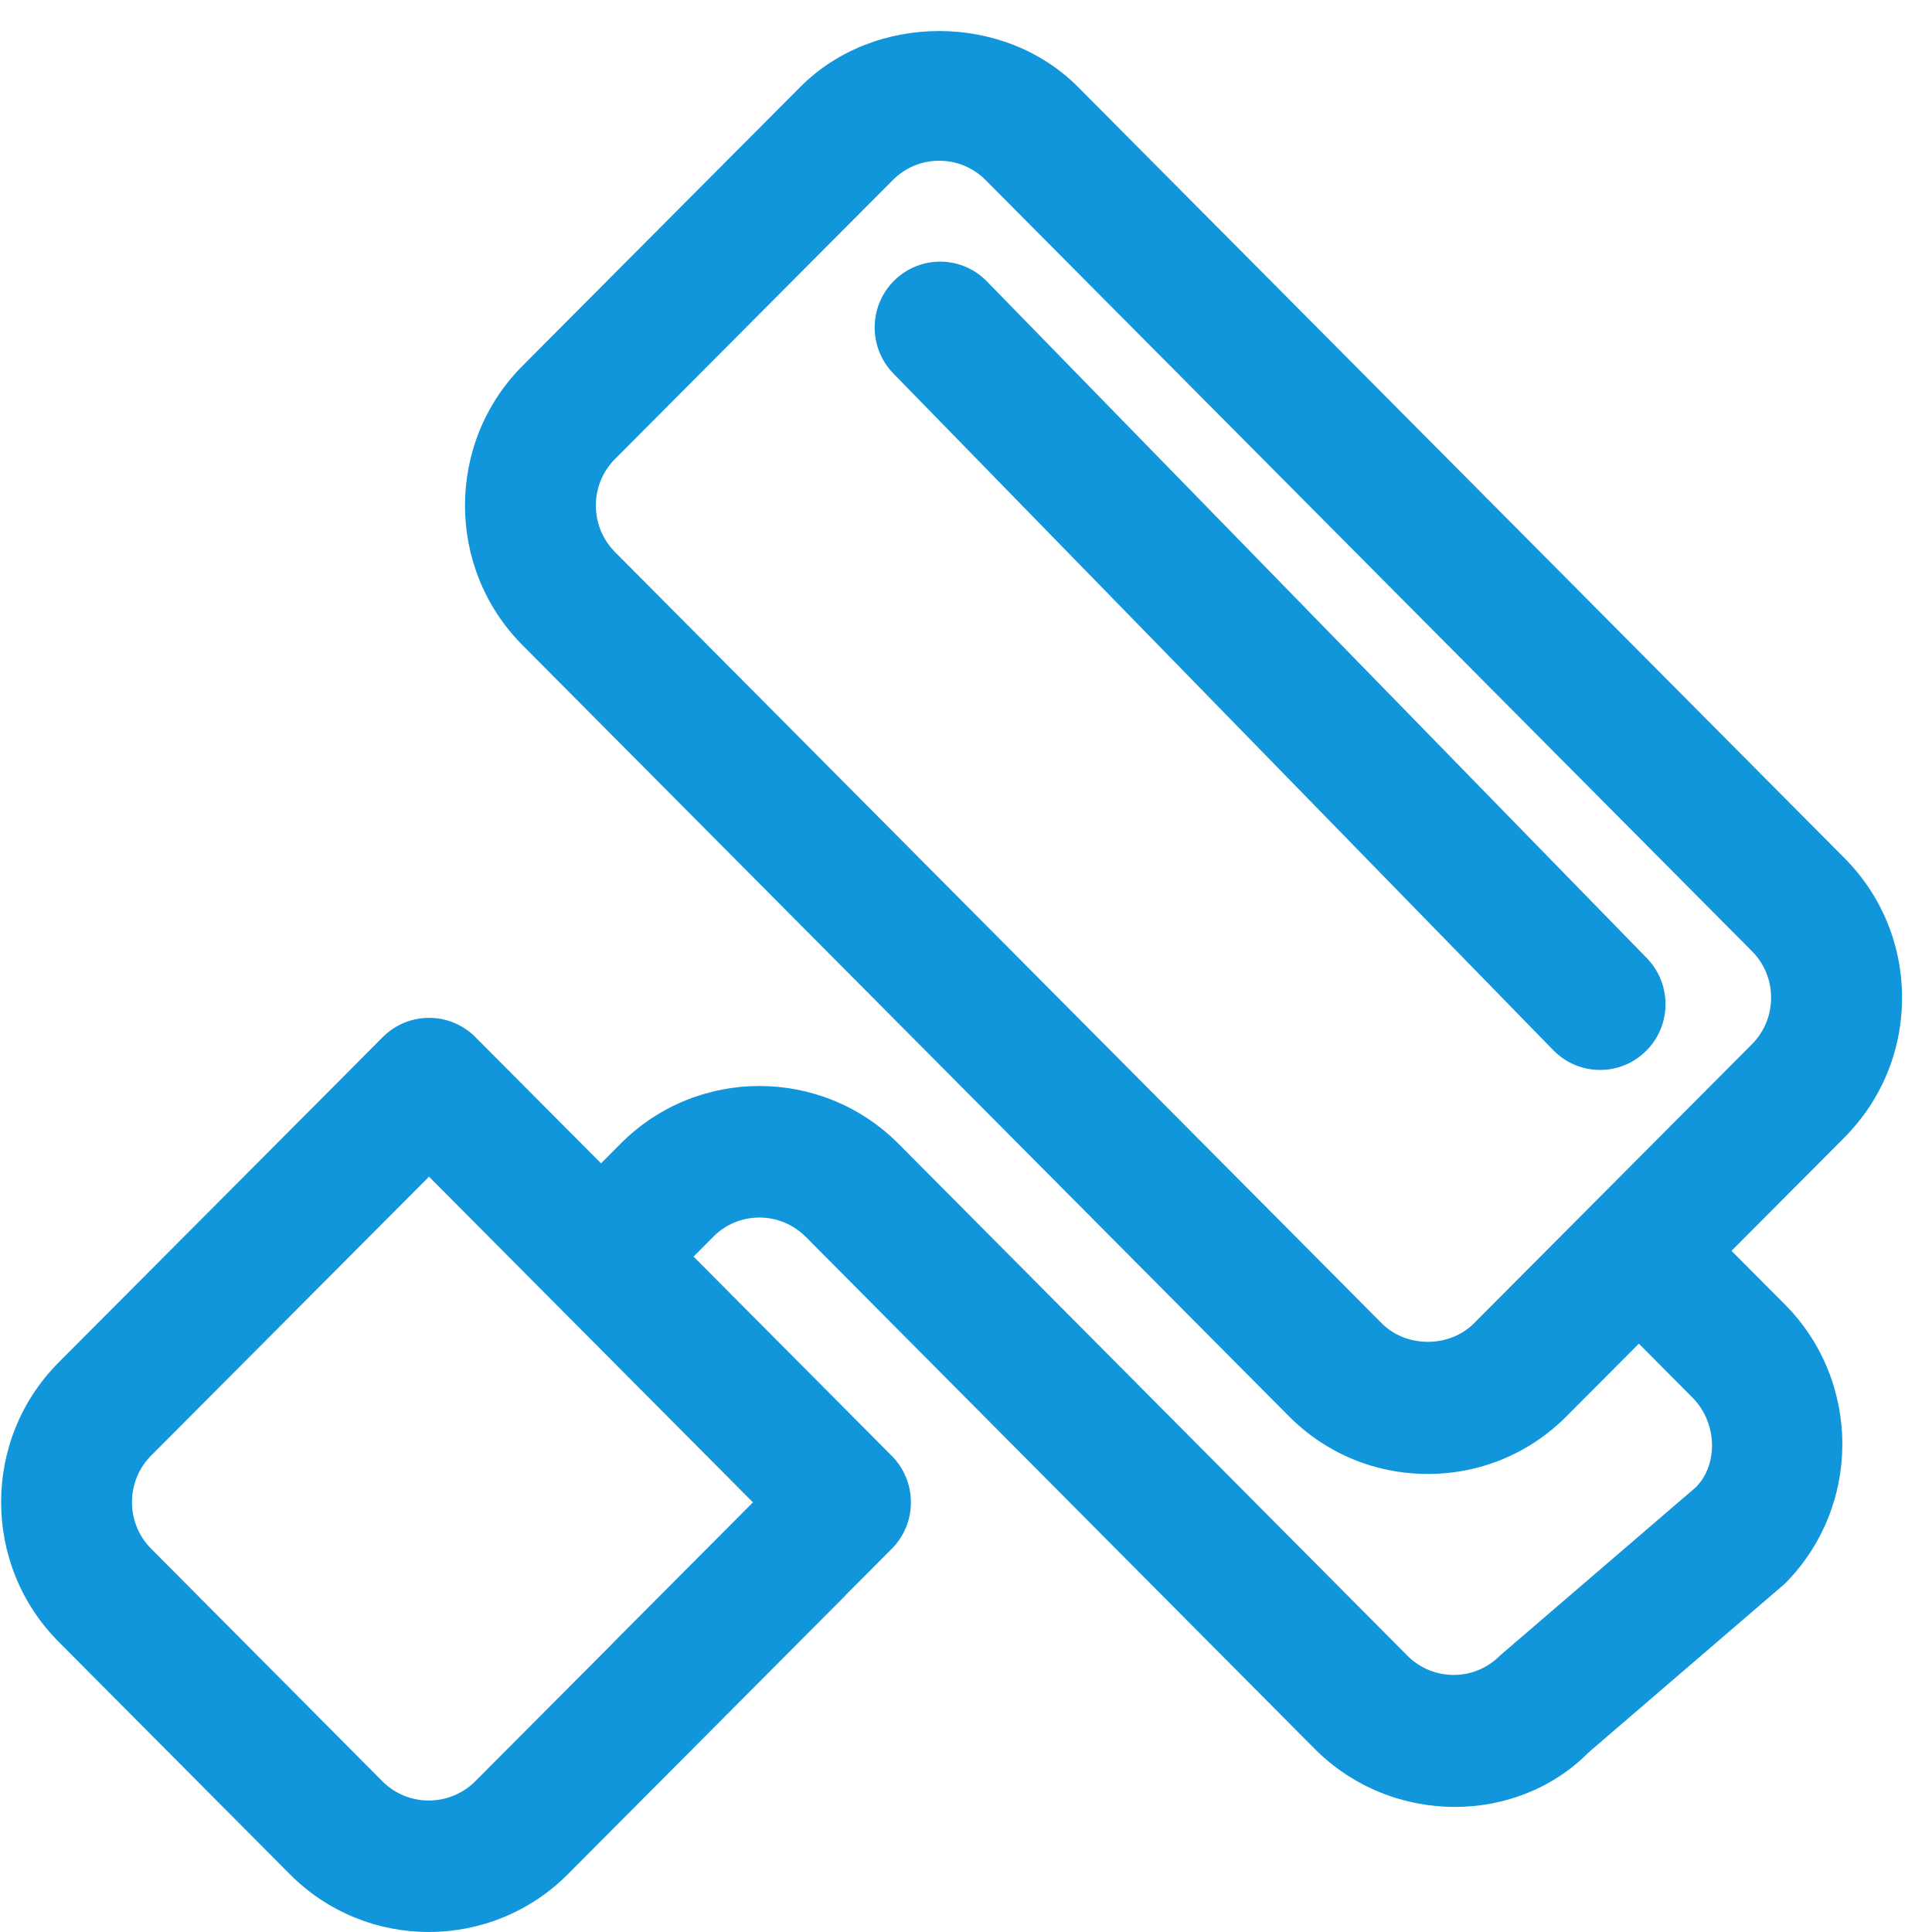 <?xml version="1.0" standalone="no"?><!DOCTYPE svg PUBLIC "-//W3C//DTD SVG 1.1//EN" "http://www.w3.org/Graphics/SVG/1.1/DTD/svg11.dtd"><svg class="icon" width="128px" height="128.00px" viewBox="0 0 1024 1024" version="1.1" xmlns="http://www.w3.org/2000/svg"><path d="M1008.126 528.846c0-27.934-10.83-54.217-30.429-73.946L571.379 46.109c-39.306-39.544-107.869-39.544-147.196-0.043l-147.282 147.869c-40.565 40.76-40.608 107.13-0.043 147.934l406.253 408.728c19.663 19.773 45.796 30.624 73.663 30.624 27.803 0 53.934-10.851 73.555-30.602l38.307-38.459 28.323 28.498c13.565 13.63 13.565 35.703 2.019 47.488l-104.005 89.377c-13.5 13.673-35.507 13.609-49.051 0L479.679 609.693l0 0-3.473-3.494c-40.608-40.738-106.631-40.825-147.196-0.087l-10.44 10.483-66.61-66.914c-6.771-6.793-15.67-10.201-24.547-10.201-8.878 0-17.754 3.407-24.548 10.201 0 0 0 0.044-0.044 0.044l-24.46 24.59 0 0L31.038 722.163C-9.527 762.923-9.57 829.272 30.994 870.097l122.67 123.322c20.249 20.358 46.945 30.581 73.576 30.581 26.652 0 53.305-10.179 73.642-30.537l147.261-147.869c0.021-0.043 0.021-0.109 0.064-0.152l24.417-24.503c6.533-6.555 10.179-15.366 10.179-24.656 0-9.224-3.647-18.123-10.136-24.633L367.6 666.016l10.418-10.483c13.521-13.652 35.529-13.587 49.05 0.043l0-0.043 3.473 3.494 0 0.022 266.285 267.89c20.532 20.598 47.554 30.776 74.314 30.776 26.045 0 51.829-9.68 70.885-28.931l103.984-89.399c40.608-40.76 40.629-107.13 0.043-147.977l-28.323-28.432 59.903-60.119C997.253 583.02 1008.126 556.78 1008.126 528.846L1008.126 528.846 1008.126 528.846 1008.126 528.846 1008.126 528.846zM325.408 870.249c-0.043 0.022-0.043 0.087-0.065 0.13l-73.49 73.772c-13.542 13.521-35.637 13.565-49.137 0L80.089 820.829c-13.522-13.587-13.522-35.703 0-49.333l73.642-73.901 0 0 73.663-73.924 171.678 172.611L325.408 870.249 325.408 870.249 325.408 870.249 325.408 870.249 325.408 870.249zM928.537 553.503 781.276 701.328c-13.087 13.174-35.941 13.174-49.029-0.044L325.973 292.6c-13.543-13.63-13.543-35.747 0-49.333L473.255 95.398c6.555-6.576 15.258-10.201 24.525-10.201 9.267 0 18.014 3.625 24.548 10.179l406.275 408.793c6.511 6.555 10.114 15.301 10.114 24.612C938.717 538.114 935.113 546.861 928.537 553.503L928.537 553.503 928.537 553.503 928.537 553.503 928.537 553.503zM523.087 149.159c-13.391-13.804-35.399-13.977-49.073-0.521-13.694 13.5-13.912 35.573-0.521 49.312l349.78 358.679c6.771 6.945 15.779 10.461 24.786 10.461 8.79 0 17.537-3.3 24.287-9.962 13.717-13.478 13.891-35.529 0.499-49.312L523.087 149.159 523.087 149.159 523.087 149.159 523.087 149.159 523.087 149.159z" fill="#1296db" /></svg>